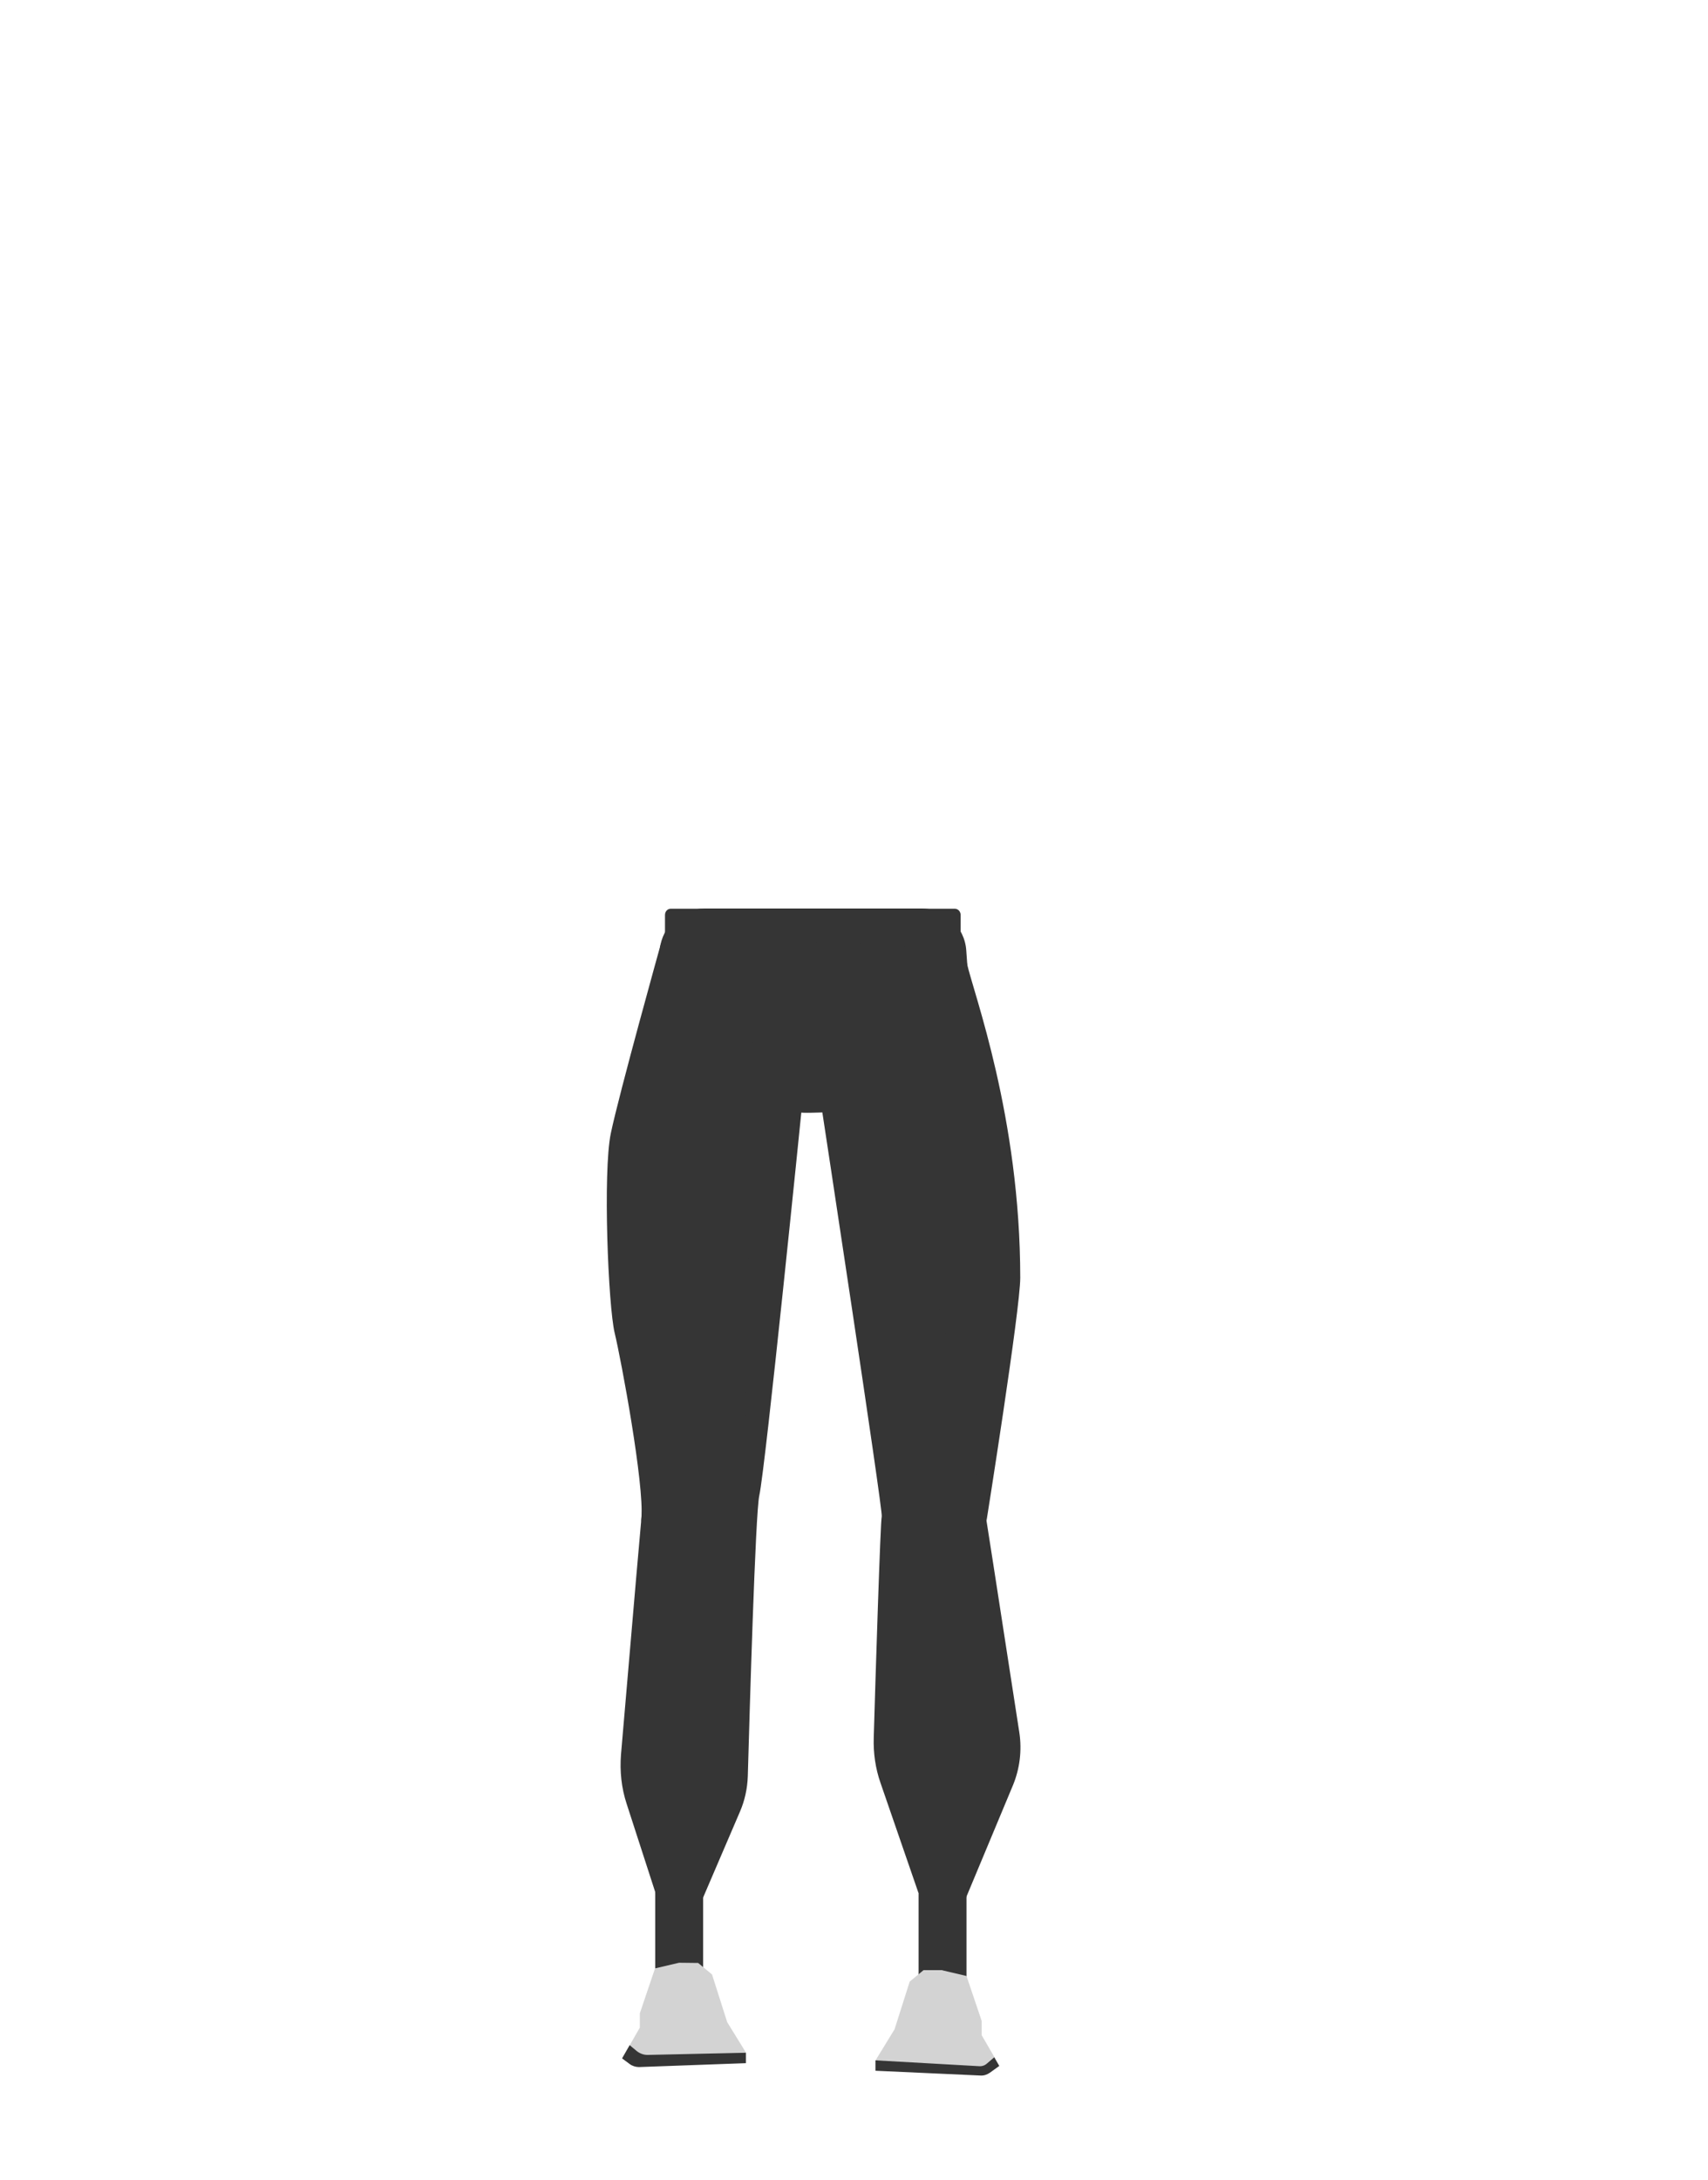 <?xml version="1.0" encoding="utf-8"?>
<!-- Generator: Adobe Illustrator 26.0.3, SVG Export Plug-In . SVG Version: 6.00 Build 0)  -->
<svg version="1.1" id="Calque_1" xmlns="http://www.w3.org/2000/svg" xmlns:xlink="http://www.w3.org/1999/xlink" x="0px" y="0px"
	 viewBox="0 0 788 1005.1" style="enable-background:new 0 0 788 1005.1;" xml:space="preserve">
<style type="text/css">
	.st0{fill:#353535;}
	.st1{fill:#D3D3D3;}
</style>
<g id="Calque_1_00000056426166759183601690000009747935070953472130_">
	<path class="st0" d="M449.8,494.6c-23.3,2.5-44.5,10-69.8,18.3c0,0-11.5,0.5-10.8-0.1l-70.7-16.7l5.9-58.4
		c1.1-10.7,10.1-18.8,20.7-18.8H425c11,0,20.1,8.5,20.8,19.4L449.8,494.6z"/>
</g>
<rect x="302.3" y="858.8" class="st0" width="22.1" height="63.4"/>
<path class="st1" d="M313.3,905l-11.1,2.6l-7,20.7v6.6l-8.1,14.1c0,0,5.5,4.1,7.9,3.3c2.4-0.8,49.2-1,49.2-1v-4.8l-8.7-14.1l-7-22
	l-6.4-5.3L313.3,905L313.3,905z"/>
<rect x="423.8" y="862.2" class="st0" width="22.1" height="63.4"/>
<path class="st1" d="M434.8,908.5l11.1,2.6l7,20.7v6.6l8.2,14.1c0,0-5,3.4-7.4,2.5s-49.7-0.3-49.7-0.3v-4.8l8.7-14.2l7-22l6.4-5.3
	h8.7V908.5z"/>
<path class="st0" d="M298.8,497.8c0,2.6,0.7,169.1,0,171.7c-0.6,2.2-9.3,104.4-12.3,139.5c-0.6,7.7,0.2,15.4,2.6,22.7l14,43.2h21.3
	c0,0,11.2-26.1,17-39.6c2.2-5.1,3.4-10.6,3.6-16.2c0.8-28.7,3.5-121.4,5.3-129.5c2.9-13,19.5-177.7,19.5-177.7v-71.7l-41.2-0.3
	c-13.7-0.1-25.2,11.3-26.7,26.3L298.8,497.8z"/>
<path class="st0" d="M449.8,494.6c0,2.7-0.7,170.6,0,173.3c0.6,2.2,15.2,96.7,20.5,131.1c1.2,8.1,0.2,16.4-2.9,24l-21.8,52.2
	l-21.9-2.5L406.2,822c-2.3-6.6-3.3-13.6-3.1-20.6c0.8-27.7,3.1-100.5,3.7-102.2c0.7-2-28-190.2-28-190.2v-68.5l41.6-0.3
	c13.7-0.1,25.3,11.3,26.8,26.3L449.8,494.6z"/>
<path class="st0" d="M306.8,421.9v8.7c0,1.6,1.2,2.9,2.7,2.9h131c1.5,0,2.7-1.3,2.7-2.9v-8.7c0-1.6-1.2-2.9-2.7-2.9h-131
	C307.9,419,306.8,420.3,306.8,421.9z"/>
<path class="st0" d="M293.5,945.5l-3-2.5l-3.5,6.1l3.5,2.6c1.2,0.9,2.8,1.4,4.3,1.4l49.3-1.8v-4.8l-45.4,1
	C296.9,947.5,295,946.8,293.5,945.5z"/>
<path class="st0" d="M403.9,950v4.8l48.5,2.2c1.5,0.1,3-0.4,4.3-1.3l4.3-3.1l-2.3-4l-3.4,2.9c-1,0.9-2.3,1.3-3.6,1.2L403.9,950z"/>
<path class="st0" d="M305,434.8c0,0-19.5,69.9-23.2,87.8c-3.7,17.9-1.2,79.7,1.8,92.1c3,12.4,13.7,69.9,12.3,85.4
	c-1.4,15.5,46.9,0,46.9,0l4.5-219.3l65.2,27l42.6,193.7c0,0,15.6-97.8,15.6-112.3c0-74.2-21.6-131.4-24.6-145
	C443.2,430.6,305,434.8,305,434.8z"/>
</svg>
